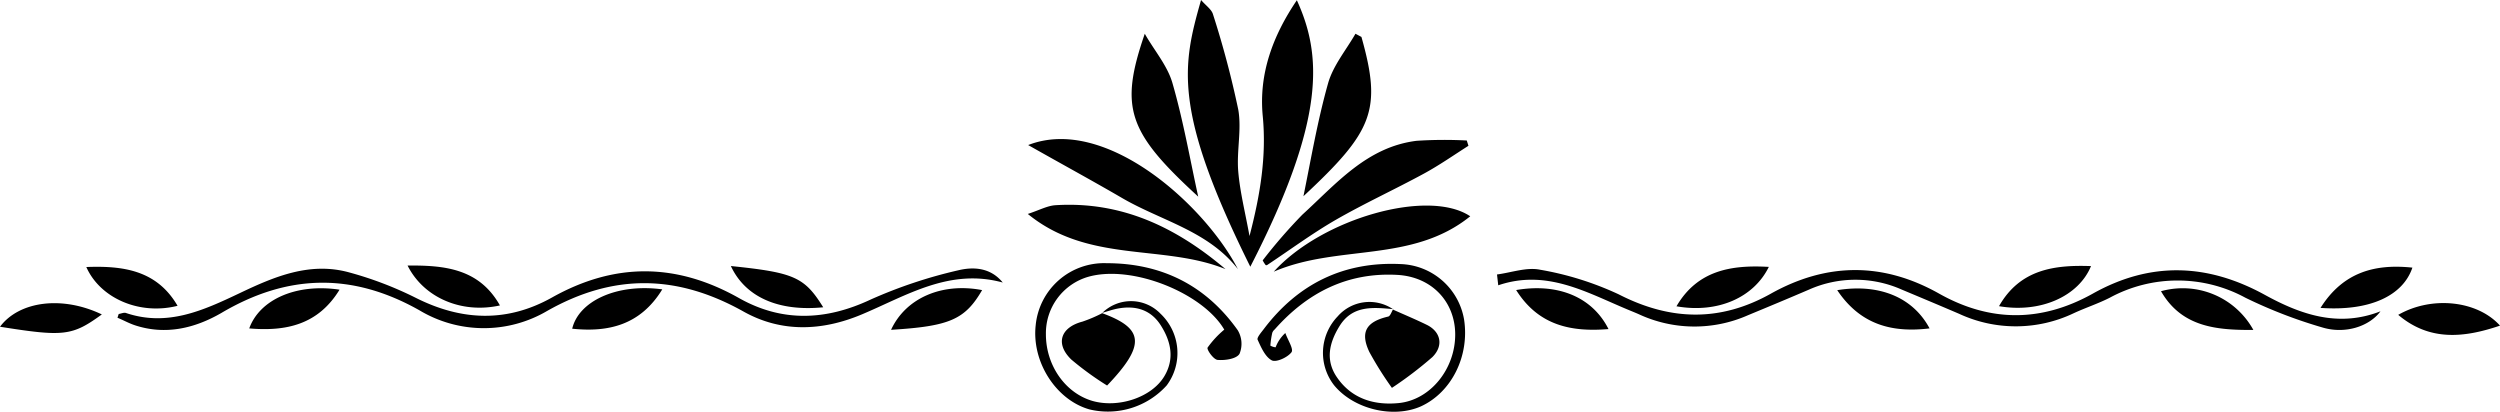 <svg xmlns="http://www.w3.org/2000/svg" viewBox="0 0 406.06 66.9"><title>35</title><g id="Layer_2" data-name="Layer 2"><g id="Layer_1-2" data-name="Layer 1"><path d="M203.08,43.32c-12.71-25.59-11-32.75-8-43.32.78.91,1.71,1.52,1.94,2.33a152.43,152.43,0,0,1,4.1,15.46c.58,3.25-.28,6.72,0,10.05s1.12,6.6,1.83,10.5c1.77-6.78,2.77-13,2.15-19.49-.66-6.81,1.6-13,5.54-18.81C214.61,8.75,215.54,19.1,203.08,43.32Zm-184,8.29c1,.41,1.88.91,2.86,1.23,5,1.64,9.76.45,14-2,10.76-6.36,21.27-6.61,32.22-.42a20.31,20.31,0,0,0,20.7.09c10.82-6.13,21.14-5.94,31.92.1,6.07,3.4,12.67,3.21,19.22.45,7.25-3.05,14.23-7.54,22.87-5.17-2-2.47-4.81-2.56-7.17-2a77.2,77.2,0,0,0-14.3,4.77c-7.3,3.43-14.4,3.68-21.34-.23-10.2-5.76-20.2-5.83-30.4-.11-7.35,4.12-14.75,3.8-22.24,0a58.27,58.27,0,0,0-10.69-4.07c-6.41-1.78-12.21.7-17.83,3.38C33,50.43,27.19,53.1,20.47,50.84c-.34-.12-.79.1-1.19.16Zm224.27-5.27c7.83-2.67,14.31,1.14,21,3.93.62.26,1.25.51,1.86.78a21.46,21.46,0,0,0,17.68.16c3.31-1.37,6.63-2.75,9.93-4.17a18.55,18.55,0,0,1,15.08,0c3.1,1.3,6.21,2.6,9.31,3.93a21.85,21.85,0,0,0,18.6-.09c1.94-.9,4-1.57,5.88-2.53a23.09,23.09,0,0,1,22,0,77.64,77.64,0,0,0,12.53,4.84c3.65,1.1,7.58-.13,9.43-2.63-6.86,2.69-13,.51-18.79-2.67-9.35-5.13-18.59-5.43-27.92-.21-8.36,4.67-16.67,4.69-25,0-9.09-5.11-18.21-5.06-27.28,0-8.24,4.63-16.32,4.44-24.74.13a50.29,50.29,0,0,0-12.77-4c-2.2-.45-4.67.47-7,.77Zm-37.78-3.29a.26.26,0,0,0,.24,0c3.7-2.45,7.29-5.11,11.13-7.33,4.66-2.68,9.57-4.93,14.3-7.5,2.51-1.36,4.85-3,7.27-4.54l-.27-.86a69.2,69.2,0,0,0-8.15.05c-8.09,1-13.07,7-18.56,12a85.24,85.24,0,0,0-6.44,7.42A4.74,4.74,0,0,0,205.57,43.05ZM182.25,32.16c6.36,3.71,14,5.34,18.82,11.56C195.7,33.33,179.55,18.66,167,23.56,172.54,26.7,177.44,29.36,182.25,32.16Zm-3.31,18.68c.85-.24,1.69-.54,2.55-.71,2.91-.56,5.42.14,7.06,2.73s2.27,5.41.56,8.26c-2.05,3.42-7.43,5.21-11.67,4-4.44-1.3-7.57-5.8-7.56-10.84a9.54,9.54,0,0,1,6.91-9.33c7.12-2,18.6,2.66,22.06,8.59a15.5,15.5,0,0,0-2.71,2.92c-.17.32,1,2,1.67,2,1.2.1,3.05-.18,3.52-1a4.28,4.28,0,0,0-.29-3.82c-5.17-7.29-12.38-10.89-21.29-10.89a11.16,11.16,0,0,0-11.53,10.09c-.66,5.94,3.3,12.12,8.74,13.66a12.87,12.87,0,0,0,12.54-3.9,8.79,8.79,0,0,0-1-11.64,6.65,6.65,0,0,0-9.5-.1Zm47.32-.62a6.84,6.84,0,0,0-9,1.18,8.55,8.55,0,0,0-.59,11.15C219.87,66.48,226.3,68,230.8,66c5-2.3,7.91-8.2,7-14.11a10.83,10.83,0,0,0-10.36-9c-9.19-.42-16.62,3.21-22.18,10.57-.4.53-1.12,1.35-1,1.7.57,1.25,1.23,2.8,2.31,3.37.71.37,2.57-.48,3.2-1.32.38-.51-.61-2-1-3.12a6,6,0,0,0-1.58,2.32,2.17,2.17,0,0,1-.85-.27,13.51,13.51,0,0,1,.31-2.09,1.33,1.33,0,0,1,.39-.54c5.31-6,11.84-9.31,19.93-8.86,5.6.32,9.34,4.35,9.39,9.59.05,5.62-4,10.73-9.2,11.23-4,.39-7.67-.72-10.05-4.25-1.87-2.77-1.19-5.58.45-8.24,2.1-3.41,5.41-3.07,8.71-2.77Zm-19.37-6.09c10.42-4.5,22.44-1.35,31.91-9C232,30.56,214.7,35.5,206.89,44.13Zm-7.84-.42c-8-6.79-16.88-11.05-27.6-10.38-1.33.08-2.62.8-4.51,1.42C176.8,42.82,188.92,39.6,199.05,43.71Zm-8.62-30.23c-.83-2.86-3-5.35-4.49-8-4.17,12.08-2.72,16,8.68,26.46C193.31,26,192.21,19.64,190.43,13.48Zm29.73-8c-1.53,2.67-3.64,5.18-4.45,8.06-1.74,6.17-2.81,12.53-4,18.33C223,21.35,224.49,17.9,221.13,6Zm6.17,44.65c-.29.45-.5,1.21-.86,1.29-3.55.83-4.59,2.51-3.06,5.74A55.85,55.85,0,0,0,226.08,63a62.32,62.32,0,0,0,6.57-5c1.89-1.88,1.34-4.14-.91-5.24-1.8-.88-3.65-1.65-5.48-2.47ZM179,50.88a22.81,22.81,0,0,1-3.19,1.36c-3.54.93-4.46,3.59-1.8,6.16a49.38,49.38,0,0,0,5.81,4.22c6.32-6.61,6-9.29-.88-11.78Zm-60.29-7.67c2.32,5,7.68,7.43,15,6.7C130.66,45,129,44.27,118.71,43.21ZM28.84,49.67c-3.4-5.84-8.93-6.52-14.82-6.3C16.28,48.47,22.69,51.23,28.84,49.67Zm310.79-6.45c-5.88-.21-11.52.49-14.94,6.51C331.46,50.9,337.63,48.1,339.63,43.22Zm52.2.25c-5.95-.63-11.21.64-14.92,6.54C384.88,50.58,390.29,48.05,391.83,43.47ZM351,47.3c3.36,5.83,9,6.33,15,6.29A13.11,13.11,0,0,0,351,47.3ZM0,53.07c10.37,1.65,11.73,1.5,16.54-2C10.13,48,3.14,48.89,0,53.07Zm406.06-.18C402.41,48.82,395,48,389.53,51.14,394.67,55.49,400.29,54.85,406.06,52.89ZM81.2,49.61c-3.38-6-9-6.53-15-6.48C68.8,48.33,74.94,51,81.2,49.61Zm191.1.14c6.69,1.18,12.55-1.41,15-6.4C281.25,43,275.72,43.88,272.3,49.75ZM92.94,53.39C98.78,54,104,52.83,107.57,47,100.21,46,94,48.9,92.94,53.39Zm51.79.18c9.49-.58,12-1.65,14.79-6.45C153,45.86,147.11,48.41,144.73,53.57Zm116.53-.12c-2.58-5.13-8.08-7.52-15-6.34C249.93,52.94,255.29,53.94,261.26,53.45Zm52.15-.11c-2.67-5-8.11-7.33-15-6.21C302.21,52.8,307.39,54.07,313.41,53.34Zm-272.94,0c6,.52,11.21-.6,14.68-6.29C48.17,46,42.16,48.62,40.47,53.38Z"/></g></g></svg>